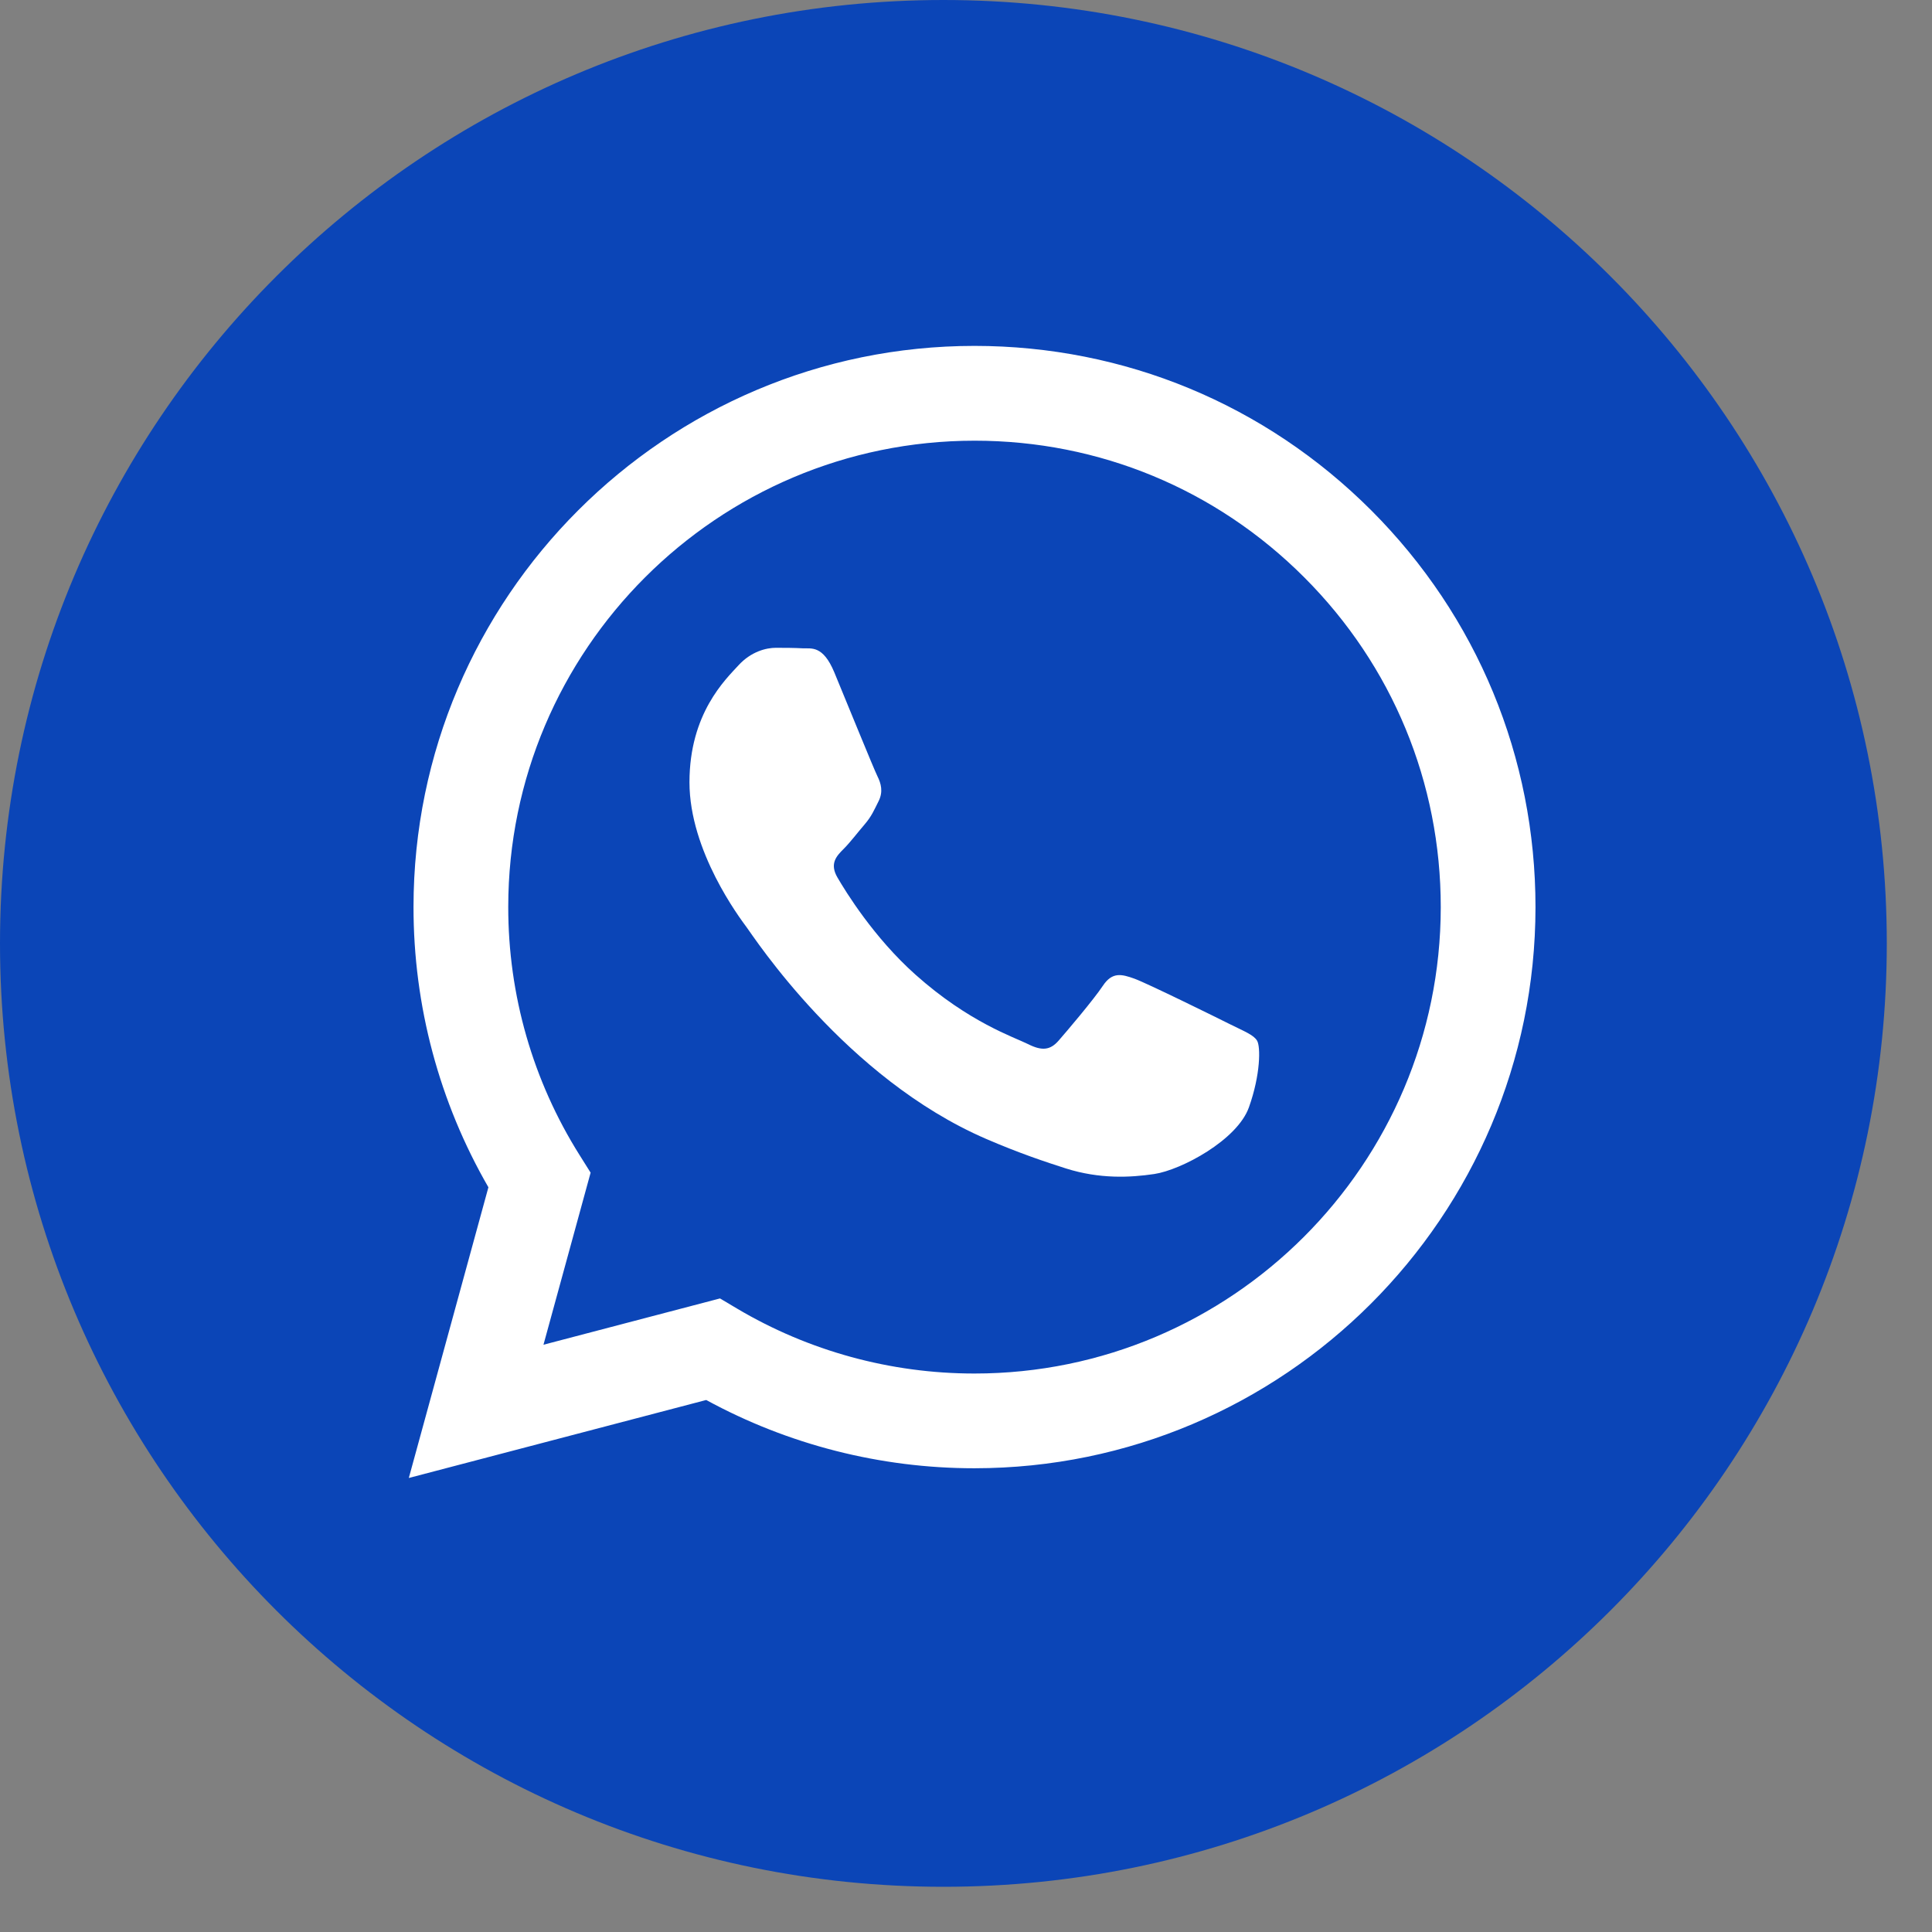 <svg width="30" height="30" viewBox="0 0 30 30" fill="none" xmlns="http://www.w3.org/2000/svg">
<rect x="0" y="0" width="30" height="30" fill="#808080" stroke="none"/>
<circle cx="14.649" cy="14.649" r="12.556" fill="white"/>
<path fill-rule="evenodd" clip-rule="evenodd" d="M14.649 29.298C6.559 29.298 0 22.74 0 14.649C0 6.559 6.559 0 14.649 0C22.74 0 29.298 6.559 29.298 14.649C29.298 22.74 22.74 29.298 14.649 29.298ZM15.132 22.799C19.935 22.797 23.841 18.89 23.843 14.088C23.844 11.761 22.938 9.572 21.294 7.926C19.649 6.28 17.462 5.372 15.132 5.371C10.331 5.371 6.423 9.279 6.421 14.082C6.42 15.617 6.821 17.115 7.584 18.436L6.348 22.95L10.966 21.739C12.238 22.433 13.671 22.799 15.128 22.799H15.132Z" fill="#0B45B7"/>
<path fill-rule="evenodd" clip-rule="evenodd" d="M11.18 20.162L8.439 20.881L9.171 18.209L8.999 17.935C8.274 16.782 7.891 15.45 7.892 14.082C7.893 10.09 11.141 6.843 15.135 6.843C17.069 6.843 18.886 7.597 20.253 8.966C21.62 10.334 22.373 12.153 22.372 14.088C22.37 18.08 19.122 21.328 15.132 21.328H15.129C13.83 21.328 12.556 20.979 11.444 20.319L11.18 20.162ZM19.52 16.16C19.466 16.069 19.321 16.015 19.103 15.906C18.886 15.797 17.816 15.27 17.616 15.197C17.416 15.125 17.271 15.089 17.126 15.306C16.981 15.524 16.564 16.015 16.437 16.16C16.31 16.305 16.183 16.323 15.966 16.214C15.748 16.105 15.046 15.876 14.215 15.134C13.568 14.557 13.131 13.844 13.004 13.626C12.877 13.408 12.991 13.291 13.1 13.182C13.198 13.085 13.317 12.928 13.426 12.801C13.535 12.674 13.571 12.583 13.644 12.438C13.716 12.292 13.68 12.165 13.626 12.056C13.571 11.947 13.136 10.876 12.955 10.44C12.778 10.016 12.599 10.073 12.465 10.067C12.338 10.06 12.193 10.059 12.048 10.059C11.903 10.059 11.667 10.113 11.467 10.331C11.268 10.549 10.706 11.076 10.706 12.147C10.706 13.218 11.486 14.253 11.594 14.399C11.703 14.544 13.129 16.742 15.313 17.685C15.832 17.909 16.237 18.043 16.553 18.144C17.075 18.309 17.549 18.286 17.924 18.23C18.343 18.167 19.212 17.703 19.393 17.195C19.575 16.686 19.575 16.251 19.52 16.16Z" fill="#0B45B7"/>
</svg>
